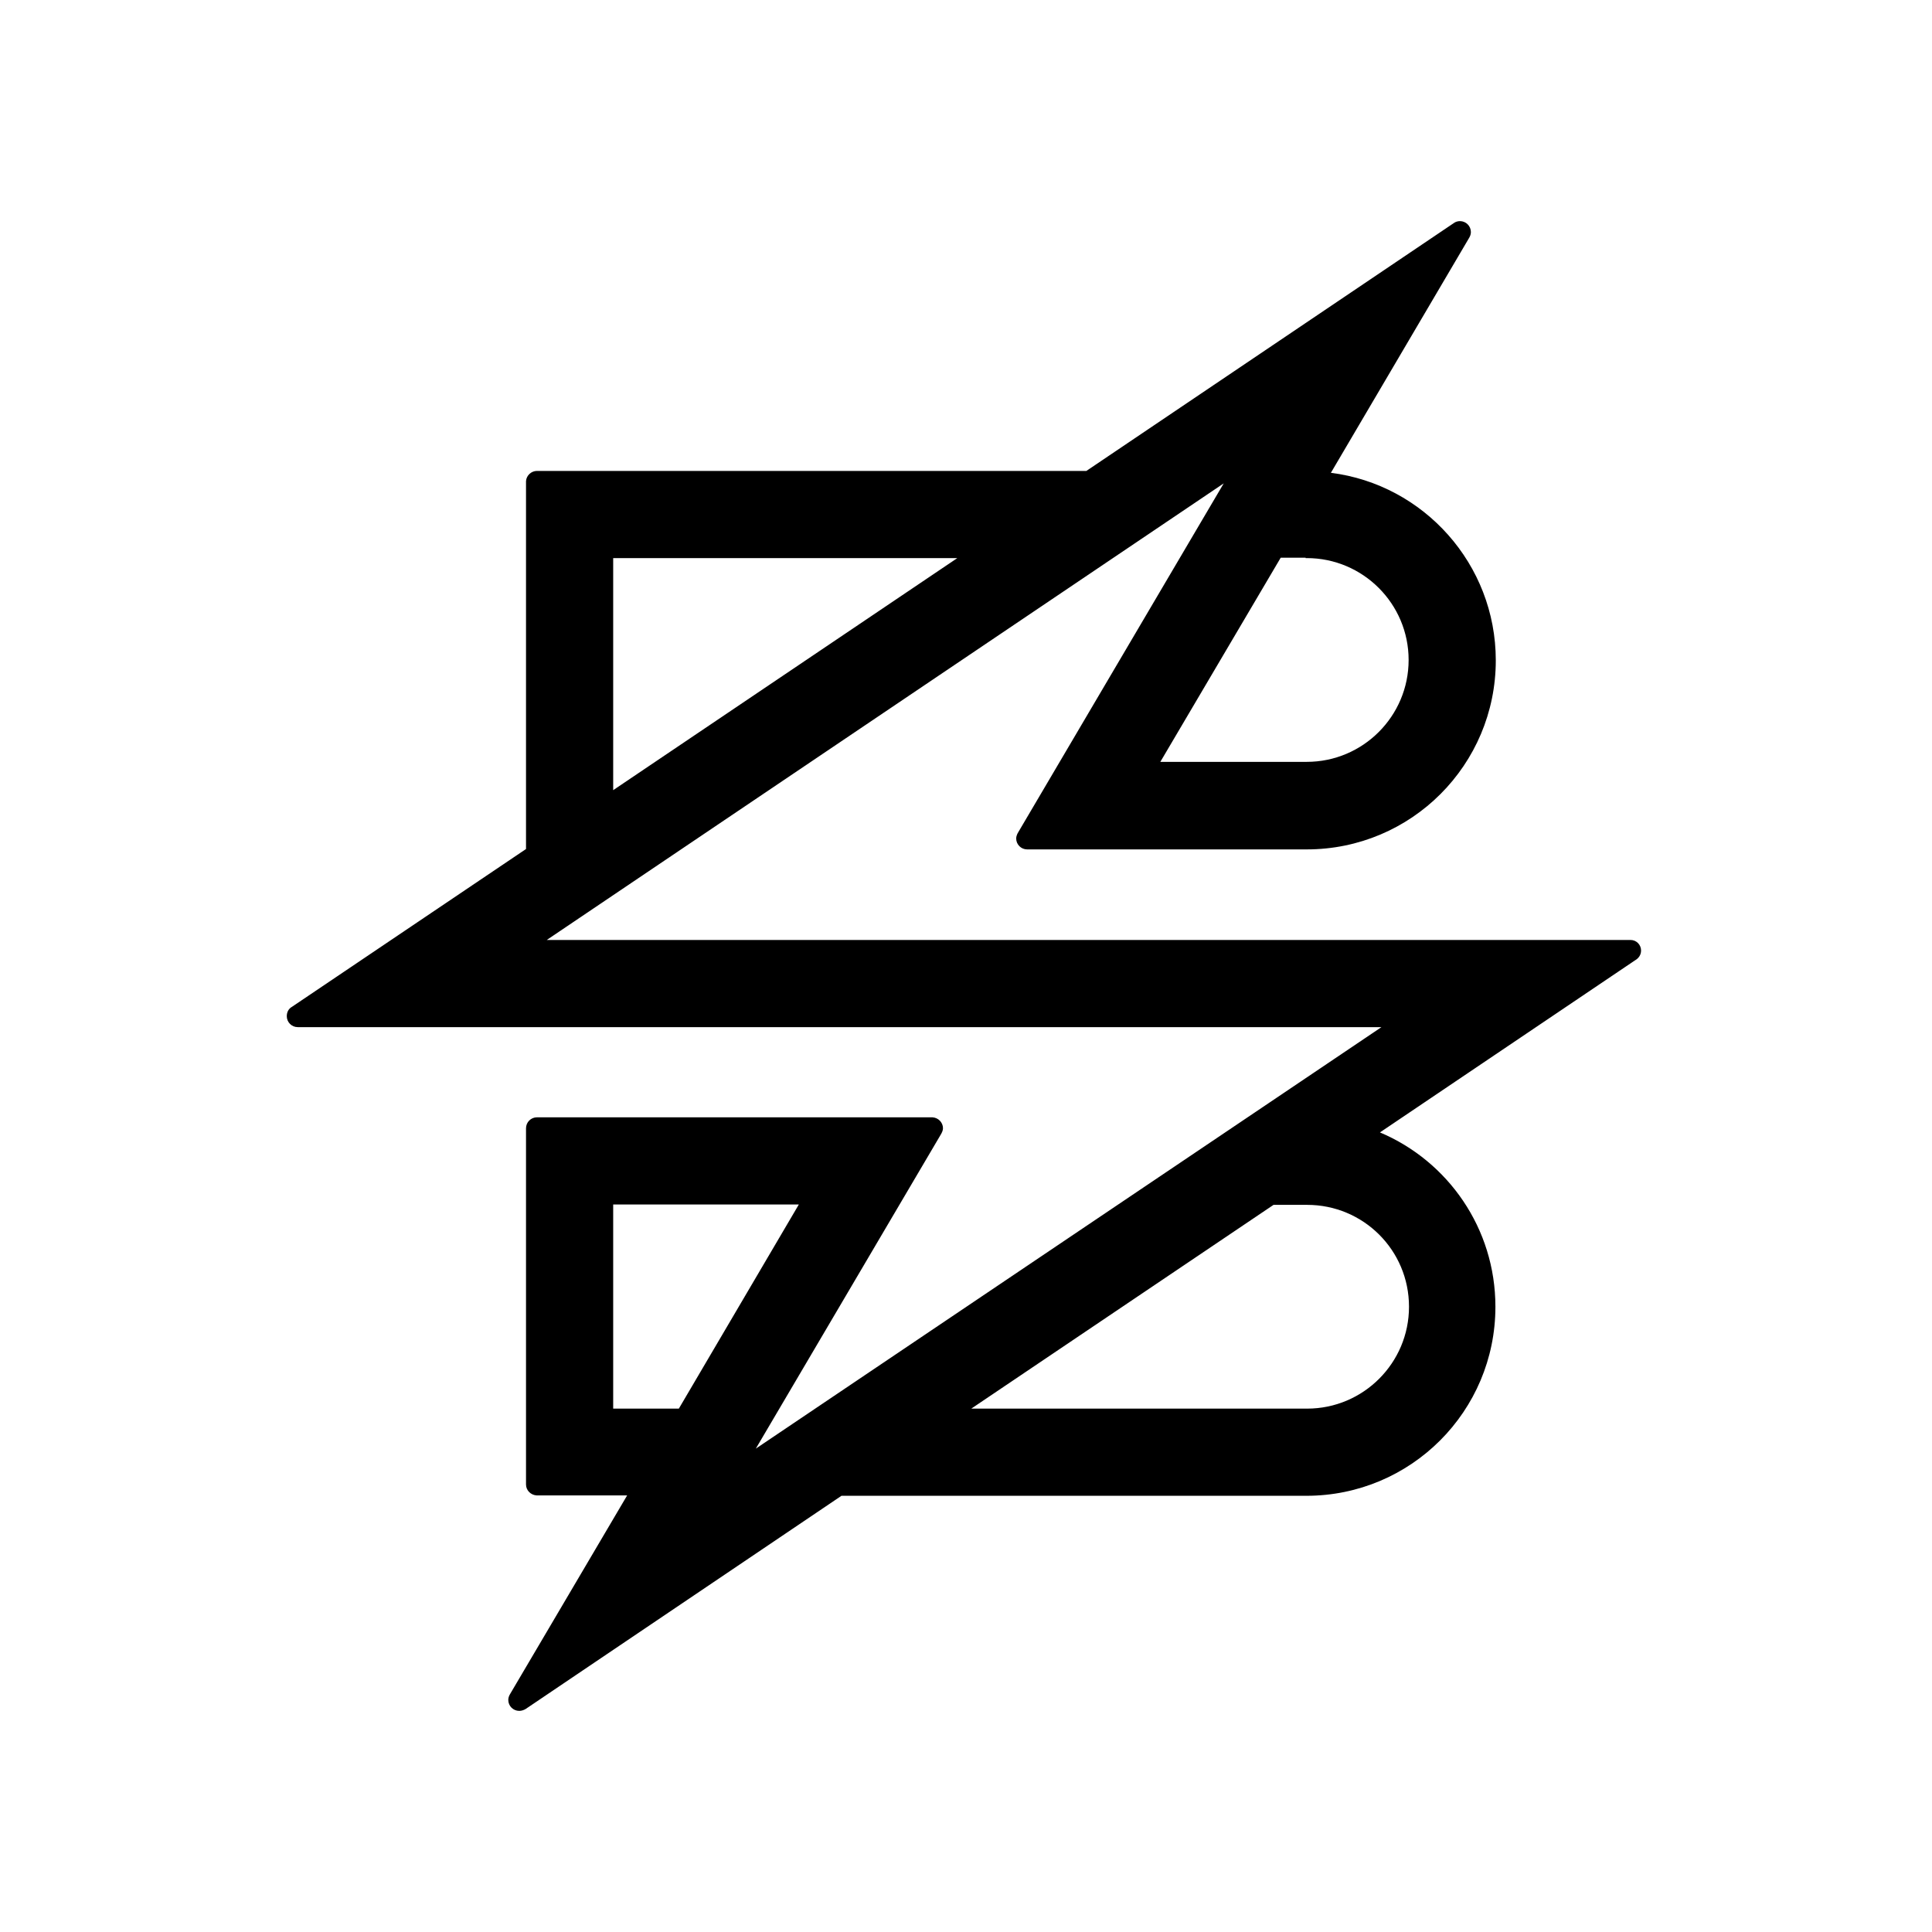 <?xml version="1.0" encoding="utf-8"?>
<!-- Generator: Adobe Illustrator 21.0.0, SVG Export Plug-In . SVG Version: 6.00 Build 0)  -->
<svg version="1.1" id="Layer_1" xmlns="http://www.w3.org/2000/svg" xmlns:xlink="http://www.w3.org/1999/xlink" x="0px" y="0px"
	 viewBox="0 0 512 512" style="enable-background:new 0 0 512 512;" xml:space="preserve">
<path d="M432.1,249.1L432.1,249.1l-31.8,0H144.9l179.4-121l-54.6,92.7l0,0c-0.2,0.4-0.4,0.9-0.4,1.4c0,1.6,1.3,2.9,2.9,2.9l0,0h21.7
	l0,0h51.5c0.3,0,0.6,0,0.9,0c27.7,0,50.1-22.4,50.1-50.1c0-25.5-19.1-46.6-43.7-49.7l36.6-62.2c0.3-0.5,0.5-1,0.5-1.6
	c0-1.6-1.3-2.9-2.9-2.9c-0.6,0-1.2,0.2-1.6,0.5v0l-33.8,22.8l0,0l-63.6,42.9H142.3l0,0c-1.5,0-2.8,1.2-2.9,2.7v0.1v20.2V225
	l-62,41.8c-0.9,0.5-1.4,1.4-1.4,2.5c0,1.6,1.3,2.9,2.9,2.9c0,0,0,0,0,0h31.8l0.1,0h255.3L200.3,383.9l49-83.2
	c0.3-0.5,0.6-1.1,0.6-1.7c0-1.5-1.2-2.8-2.8-2.9l0,0H142.3l0,0c-1.6,0-2.9,1.3-2.9,2.9h0v94.4h0c0,1.6,1.3,2.8,2.8,2.9h24l-31,52.6
	h0c-0.3,0.5-0.5,1-0.5,1.6c0,1.6,1.3,2.9,2.9,2.9c0.6,0,1.2-0.2,1.7-0.5l83.7-56.5c19.5,0,122.7,0,123.2,0
	c27.7,0,50.1-22.4,50.1-50.1c0-20.8-12.6-38.6-30.6-46.2l67.6-45.6c0.9-0.5,1.6-1.4,1.6-2.6C434.9,250.4,433.7,249.1,432.1,249.1z
	 M346,147.9c0.1,0,0.2,0,0.3,0c14.9,0,27,12.1,27,27c0,14.9-12.1,27-27,27c-0.1,0-0.2,0-0.3,0l-38.5,0l31.9-54.1H346z M162.5,147.9
	h91.2l-91.2,61.5V147.9z M162.5,373.3v-54.1h49.2l-31.8,54.1H162.5z M373.4,346.3c0,14.9-12.1,27-27,27v0h-89l80.1-54h8.9
	C361.3,319.3,373.4,331.3,373.4,346.3z"/>
</svg>
